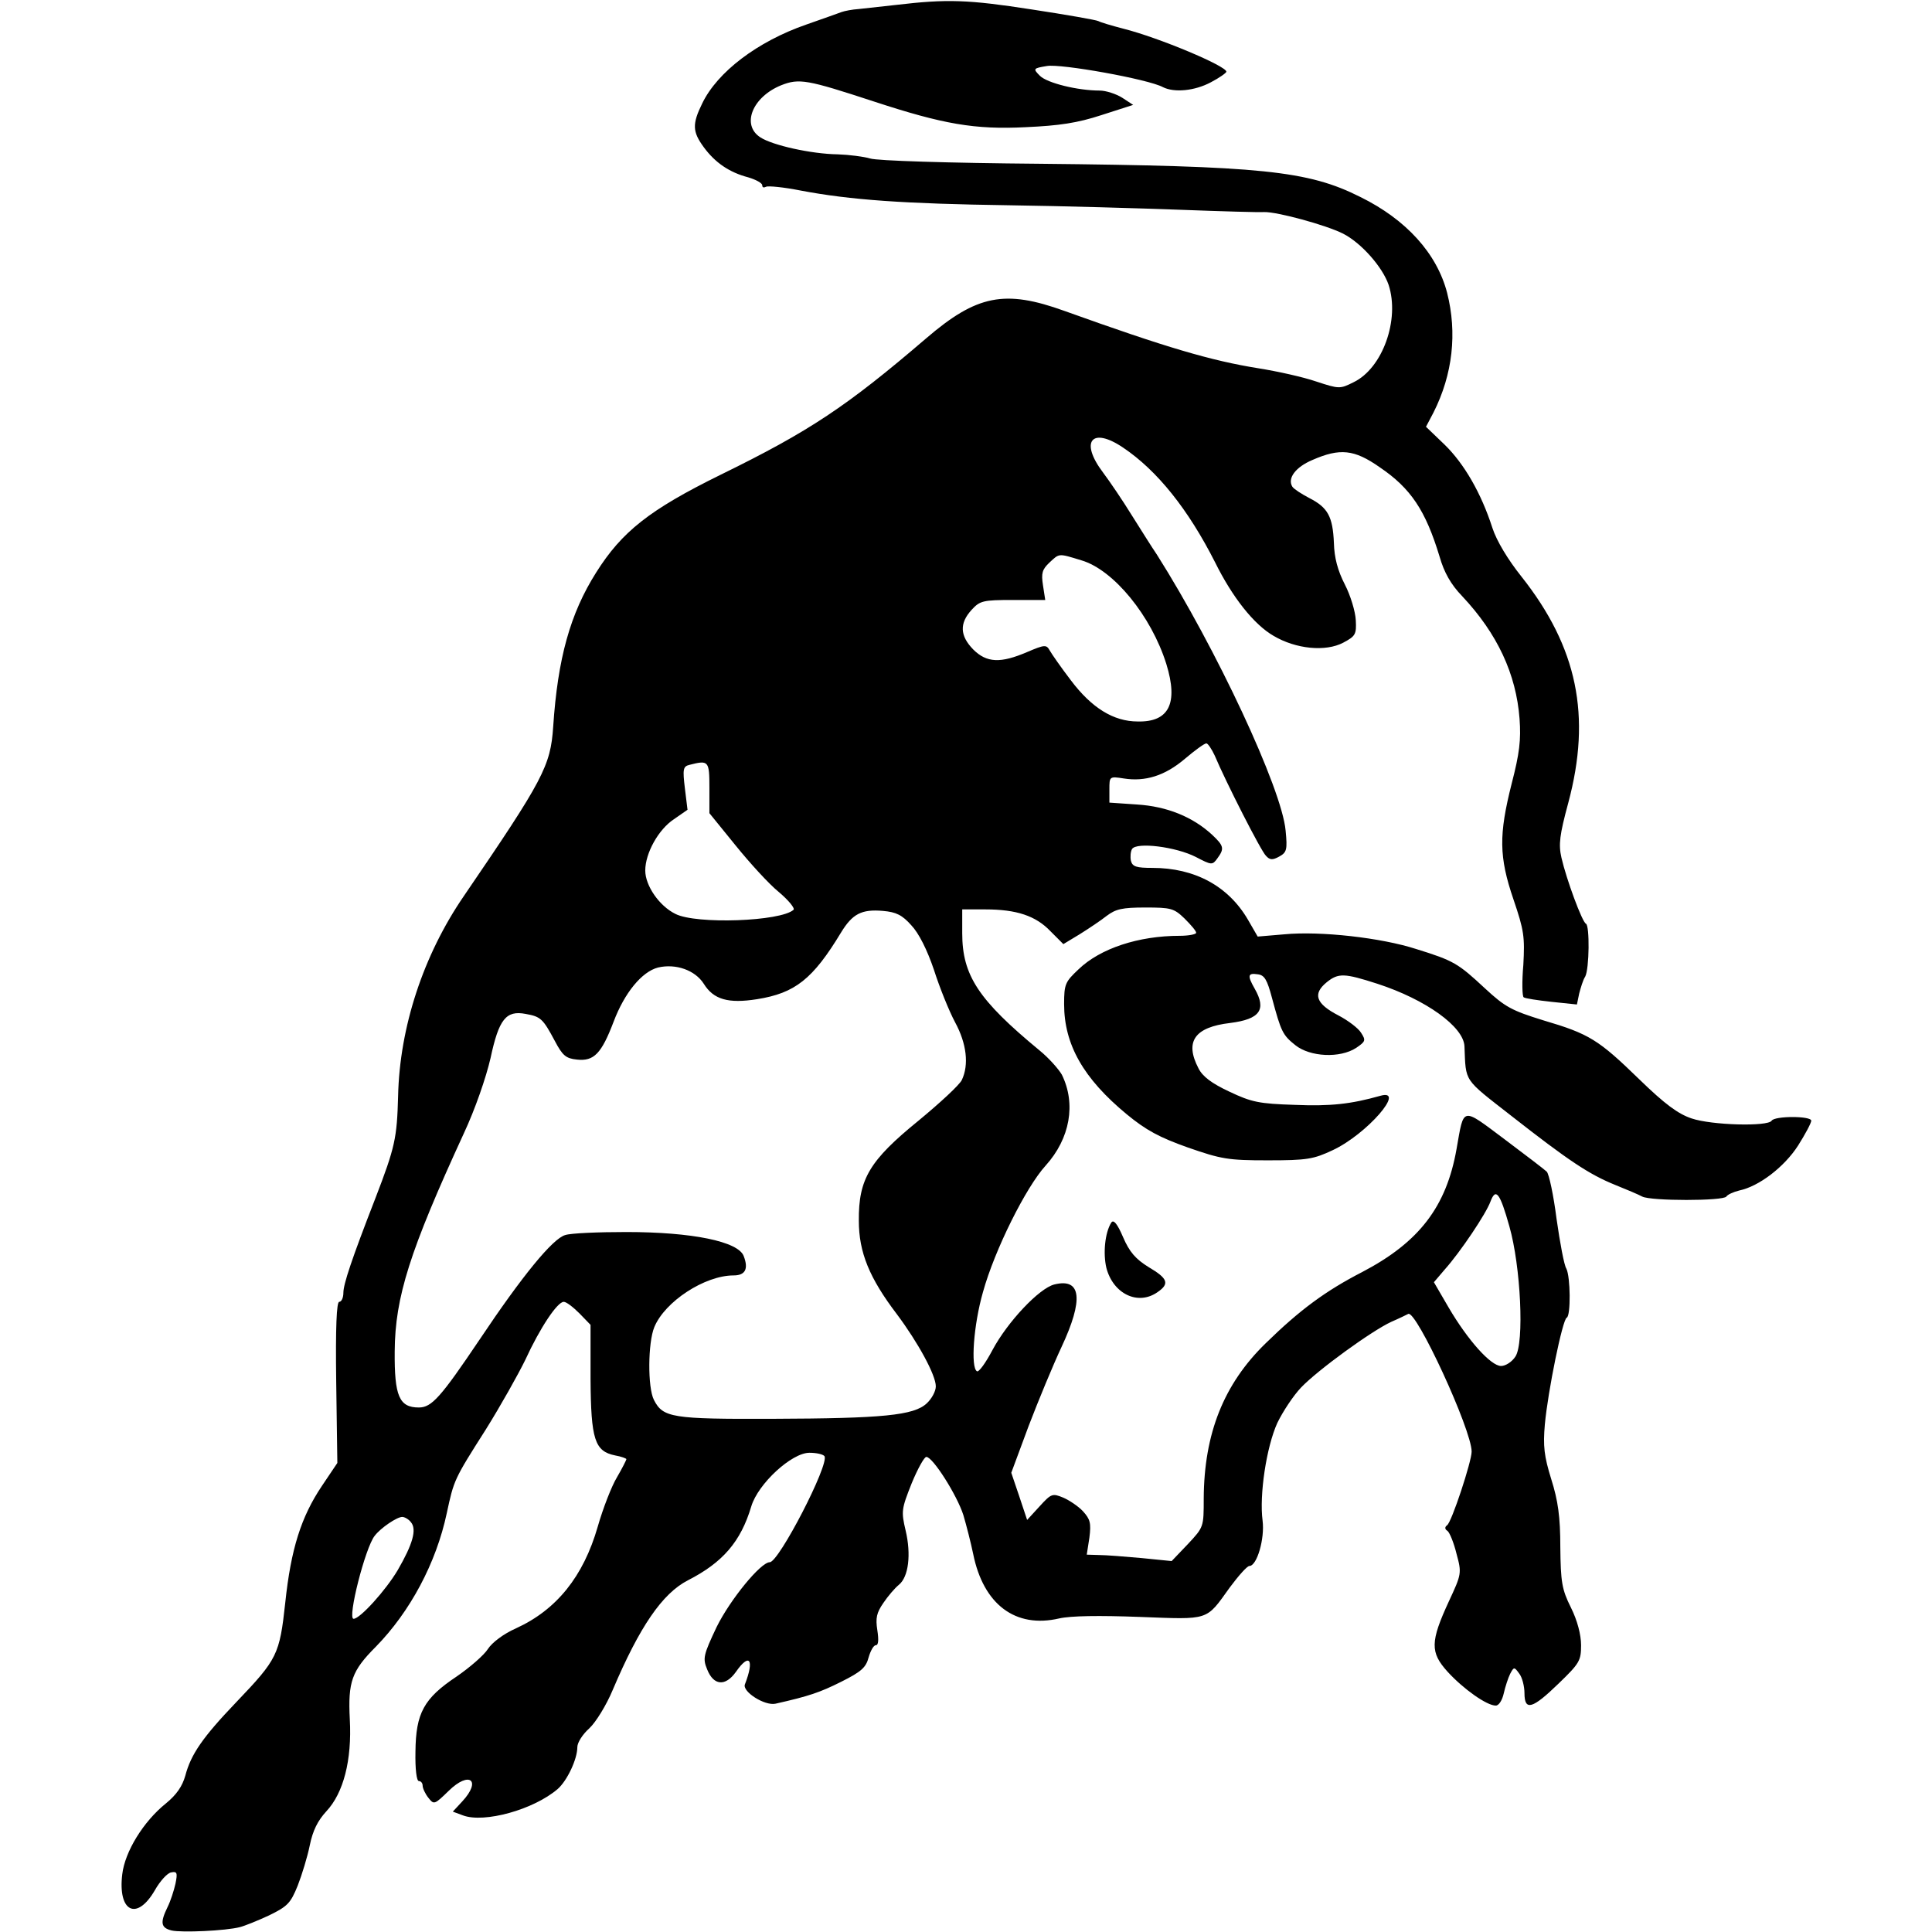<?xml version="1.0" standalone="no"?>
<!DOCTYPE svg PUBLIC "-//W3C//DTD SVG 20010904//EN"
 "http://www.w3.org/TR/2001/REC-SVG-20010904/DTD/svg10.dtd">
<svg version="1.0" xmlns="http://www.w3.org/2000/svg"
 width="512pt" height="512pt" viewBox="0 0 512 512"
 preserveAspectRatio="xMidYMid meet">
<g transform="translate(0,512) scale(0.1,-0.1)"
fill="#000000" stroke="none">
<path d="M2375 5107 c-38 -4 -83 -9 -100 -11 -16 -1 -37 -5 -45 -8 -8 -3 -50
-18 -93 -33 -130 -45 -236 -126 -276 -209 -27 -55 -26 -75 4 -116 30 -41 68
-67 118 -80 20 -6 37 -15 37 -21 0 -6 4 -7 10 -4 5 3 47 -1 92 -10 132 -25
274 -35 553 -39 143 -2 348 -8 455 -12 107 -4 206 -7 220 -6 34 1 163 -34 209
-57 49 -25 105 -89 121 -136 30 -92 -16 -221 -93 -258 -36 -18 -38 -18 -99 2
-35 12 -103 27 -153 35 -125 20 -244 55 -514 152 -158 57 -232 43 -367 -73
-210 -180 -309 -246 -544 -361 -189 -93 -262 -151 -330 -259 -69 -109 -102
-228 -114 -409 -7 -104 -26 -140 -237 -449 -107 -156 -170 -347 -174 -530 -3
-111 -8 -135 -60 -270 -63 -162 -85 -228 -85 -251 0 -13 -5 -24 -11 -24 -7 0
-10 -67 -8 -213 l3 -214 -41 -61 c-55 -82 -82 -167 -97 -309 -15 -138 -21
-150 -129 -263 -90 -94 -121 -139 -136 -196 -8 -28 -23 -50 -51 -73 -60 -48
-109 -128 -116 -188 -12 -99 38 -125 86 -43 14 25 34 47 44 48 15 3 17 -1 11
-30 -4 -18 -13 -46 -21 -62 -20 -41 -18 -55 11 -62 26 -6 143 -1 181 9 12 3
47 17 77 31 49 24 57 32 76 79 11 28 26 77 32 107 8 39 21 65 44 90 45 48 68
135 62 244 -5 99 5 128 69 192 91 93 160 222 188 354 19 88 19 89 103 221 40
64 87 148 105 185 39 85 85 154 102 154 7 0 25 -14 42 -31 l29 -30 0 -143 c1
-161 11 -192 65 -203 17 -3 30 -8 30 -10 0 -2 -11 -24 -25 -48 -14 -23 -37
-82 -51 -131 -38 -132 -109 -220 -216 -269 -34 -15 -64 -38 -75 -55 -10 -16
-48 -49 -83 -73 -87 -58 -108 -97 -109 -199 -1 -46 3 -78 9 -78 6 0 10 -6 10
-12 0 -7 7 -22 15 -32 15 -19 16 -19 54 18 55 54 88 28 36 -28 l-25 -27 27
-10 c56 -21 187 15 251 70 25 22 52 79 52 111 0 12 14 34 32 50 17 16 45 61
62 102 71 167 131 255 199 290 92 47 140 102 168 196 18 60 107 142 154 142
19 0 36 -4 40 -9 13 -22 -121 -281 -145 -281 -24 0 -105 -99 -141 -172 -35
-74 -37 -83 -25 -112 17 -43 48 -46 76 -7 36 52 50 34 24 -33 -7 -19 52 -57
81 -51 89 20 118 30 174 58 54 27 66 38 73 65 5 17 13 32 19 32 7 0 8 14 4 40
-5 32 -2 46 16 72 12 18 31 40 41 48 26 21 33 81 18 144 -12 51 -11 57 16 125
16 39 34 71 39 70 17 0 81 -101 98 -154 8 -27 20 -74 26 -103 27 -134 112
-198 228 -171 31 7 106 8 213 4 187 -7 175 -11 239 78 23 31 46 57 52 57 20 0
41 72 35 120 -9 68 10 195 39 259 15 31 43 73 63 94 45 47 187 150 239 174 21
9 41 19 45 21 21 11 168 -307 168 -365 0 -26 -53 -187 -65 -195 -7 -5 -6 -11
1 -15 6 -5 17 -32 24 -61 14 -51 13 -54 -20 -125 -50 -108 -50 -136 -4 -187
42 -46 104 -90 128 -90 8 0 17 14 21 32 4 18 12 42 17 52 10 19 11 19 24 1 8
-10 14 -34 14 -52 0 -48 21 -42 90 25 56 54 60 61 60 102 0 28 -10 66 -27 100
-24 48 -27 68 -28 160 0 80 -6 123 -24 180 -19 61 -22 88 -17 145 8 88 47 279
58 283 11 5 10 108 -1 130 -6 9 -17 69 -26 132 -8 63 -20 119 -26 125 -5 5
-56 44 -112 86 -115 86 -107 87 -127 -26 -27 -153 -99 -247 -250 -326 -97 -50
-165 -100 -256 -189 -111 -108 -163 -239 -164 -411 0 -76 0 -76 -42 -121 l-43
-45 -80 8 c-44 4 -95 8 -112 8 l-33 1 7 45 c5 39 2 49 -17 70 -12 13 -36 29
-52 36 -29 12 -32 11 -63 -23 l-33 -36 -21 63 -21 62 46 124 c26 68 65 162 87
209 59 126 53 184 -19 166 -40 -10 -124 -99 -164 -174 -18 -34 -36 -59 -41
-56 -17 10 -9 123 16 210 31 112 114 278 166 335 65 72 81 164 43 241 -8 14
-34 44 -60 65 -161 133 -204 198 -204 310 l0 63 61 0 c83 0 134 -17 173 -58
l34 -34 43 26 c24 15 57 37 72 49 24 18 41 22 102 22 68 0 76 -2 104 -29 17
-17 31 -33 31 -38 0 -4 -20 -8 -44 -8 -108 0 -210 -33 -268 -89 -35 -33 -38
-39 -38 -92 0 -107 51 -197 166 -292 51 -42 86 -61 162 -88 89 -31 107 -34
212 -34 104 0 121 3 172 27 90 42 196 164 126 144 -78 -22 -132 -28 -227 -24
-94 3 -114 7 -173 35 -47 22 -71 40 -82 62 -37 71 -10 109 84 120 79 10 97 35
65 91 -20 35 -18 42 8 38 18 -2 25 -14 38 -63 24 -89 28 -98 62 -125 39 -31
118 -35 161 -7 25 17 26 20 13 40 -7 12 -35 33 -60 46 -60 31 -69 57 -31 88
31 25 47 24 134 -4 129 -42 229 -114 231 -166 4 -96 -4 -84 124 -184 152 -119
206 -155 275 -183 30 -12 63 -26 72 -31 23 -12 215 -12 223 0 3 5 18 12 34 16
53 11 120 63 156 119 19 30 35 60 35 66 0 13 -97 13 -105 0 -10 -16 -159 -12
-212 6 -36 12 -71 38 -138 103 -109 106 -133 121 -255 157 -84 26 -101 35
-155 85 -71 66 -82 73 -182 104 -93 30 -253 48 -349 39 l-71 -6 -26 45 c-52
89 -141 137 -253 137 -42 0 -53 3 -57 19 -2 10 -1 24 3 31 12 19 116 6 169
-21 42 -22 44 -22 57 -4 19 26 18 33 -14 63 -51 47 -119 75 -199 80 l-73 5 0
35 c0 34 0 35 38 29 57 -9 109 7 162 52 27 23 52 41 57 41 4 0 14 -15 22 -32
29 -69 123 -254 136 -266 10 -11 17 -12 35 -2 20 11 22 18 17 69 -10 111 -184
483 -341 731 -13 19 -43 67 -67 105 -24 39 -58 89 -76 113 -62 82 -30 122 53
66 91 -61 173 -164 244 -304 46 -93 103 -165 155 -195 59 -35 138 -43 185 -18
32 17 35 22 33 59 -1 23 -14 66 -29 95 -19 37 -28 71 -29 110 -3 70 -16 94
-65 119 -21 11 -41 24 -45 30 -14 22 8 52 53 71 73 32 111 28 178 -19 83 -56
122 -115 159 -237 12 -42 30 -74 60 -105 93 -99 143 -206 152 -325 4 -56 0
-91 -21 -172 -34 -135 -34 -193 5 -307 28 -82 30 -99 26 -173 -4 -45 -3 -84 1
-86 4 -3 37 -8 74 -12 l67 -7 6 29 c4 15 10 36 16 45 11 21 12 135 2 140 -10
4 -52 118 -65 175 -8 35 -5 60 18 145 62 231 24 413 -124 600 -36 45 -66 95
-77 129 -30 93 -75 170 -126 220 l-50 48 20 38 c51 101 63 211 36 317 -27 104
-108 194 -230 254 -139 70 -263 82 -849 88 -242 2 -433 8 -450 14 -17 5 -56
10 -86 11 -70 1 -173 24 -205 45 -51 33 -21 107 55 138 48 19 69 15 246 -43
183 -60 267 -75 403 -68 88 4 136 11 200 32 l84 27 -29 19 c-16 10 -43 19 -60
19 -58 0 -139 20 -158 39 -19 19 -18 20 18 26 36 7 270 -35 308 -56 30 -15 84
-10 127 13 23 12 41 25 41 28 0 15 -178 90 -273 114 -31 8 -61 17 -66 20 -5 3
-85 17 -177 31 -168 26 -224 28 -359 12z m491 -1472 c85 -25 185 -147 225
-275 32 -104 7 -154 -76 -152 -64 0 -122 36 -177 109 -26 34 -51 70 -56 79 -9
16 -13 16 -60 -4 -70 -30 -107 -29 -143 7 -35 36 -37 69 -4 105 22 24 30 26
110 26 l85 0 -6 39 c-5 32 -2 42 17 60 27 25 23 25 85 6z m-986 -603 l0 -67
69 -85 c38 -47 89 -103 115 -124 26 -22 43 -43 39 -47 -34 -31 -258 -39 -313
-11 -43 21 -80 75 -80 115 0 46 35 109 76 136 l36 25 -7 57 c-6 50 -5 58 12
62 51 13 53 11 53 -61z m535 -364 c20 -21 42 -65 60 -118 15 -47 40 -109 56
-139 31 -57 37 -113 18 -153 -6 -13 -58 -61 -115 -108 -129 -105 -159 -154
-158 -265 0 -84 28 -152 101 -248 56 -75 103 -161 103 -191 0 -13 -11 -33 -24
-45 -34 -32 -116 -40 -409 -41 -266 -1 -290 3 -314 50 -17 33 -16 152 1 193
28 68 134 137 210 137 31 0 40 17 27 51 -14 39 -137 64 -311 64 -74 0 -147 -3
-162 -8 -33 -9 -114 -108 -227 -277 -103 -153 -127 -180 -161 -180 -52 0 -65
30 -64 149 1 144 40 266 183 577 30 64 59 148 71 200 22 103 41 127 93 117 40
-7 46 -13 77 -71 21 -40 30 -47 59 -50 45 -5 65 16 97 100 29 77 75 133 118
144 47 11 98 -7 121 -43 26 -42 65 -53 141 -41 101 16 148 53 223 177 30 49
54 62 111 57 35 -3 51 -11 75 -38z m1585 -798 c30 -105 40 -309 16 -345 -9
-14 -26 -25 -38 -25 -27 0 -88 68 -139 155 l-39 67 29 34 c41 46 109 147 121
180 14 37 25 23 50 -66z m-2911 -784 c16 -19 5 -58 -35 -127 -32 -54 -100
-129 -117 -129 -17 0 31 189 56 220 16 21 59 50 73 50 6 0 17 -6 23 -14z"/>
<path d="M2945 1880 c-17 -27 -22 -82 -13 -120 18 -69 84 -101 136 -64 32 22
27 36 -24 66 -34 21 -51 40 -68 80 -15 35 -25 47 -31 38z"/>
</g>
</svg>
